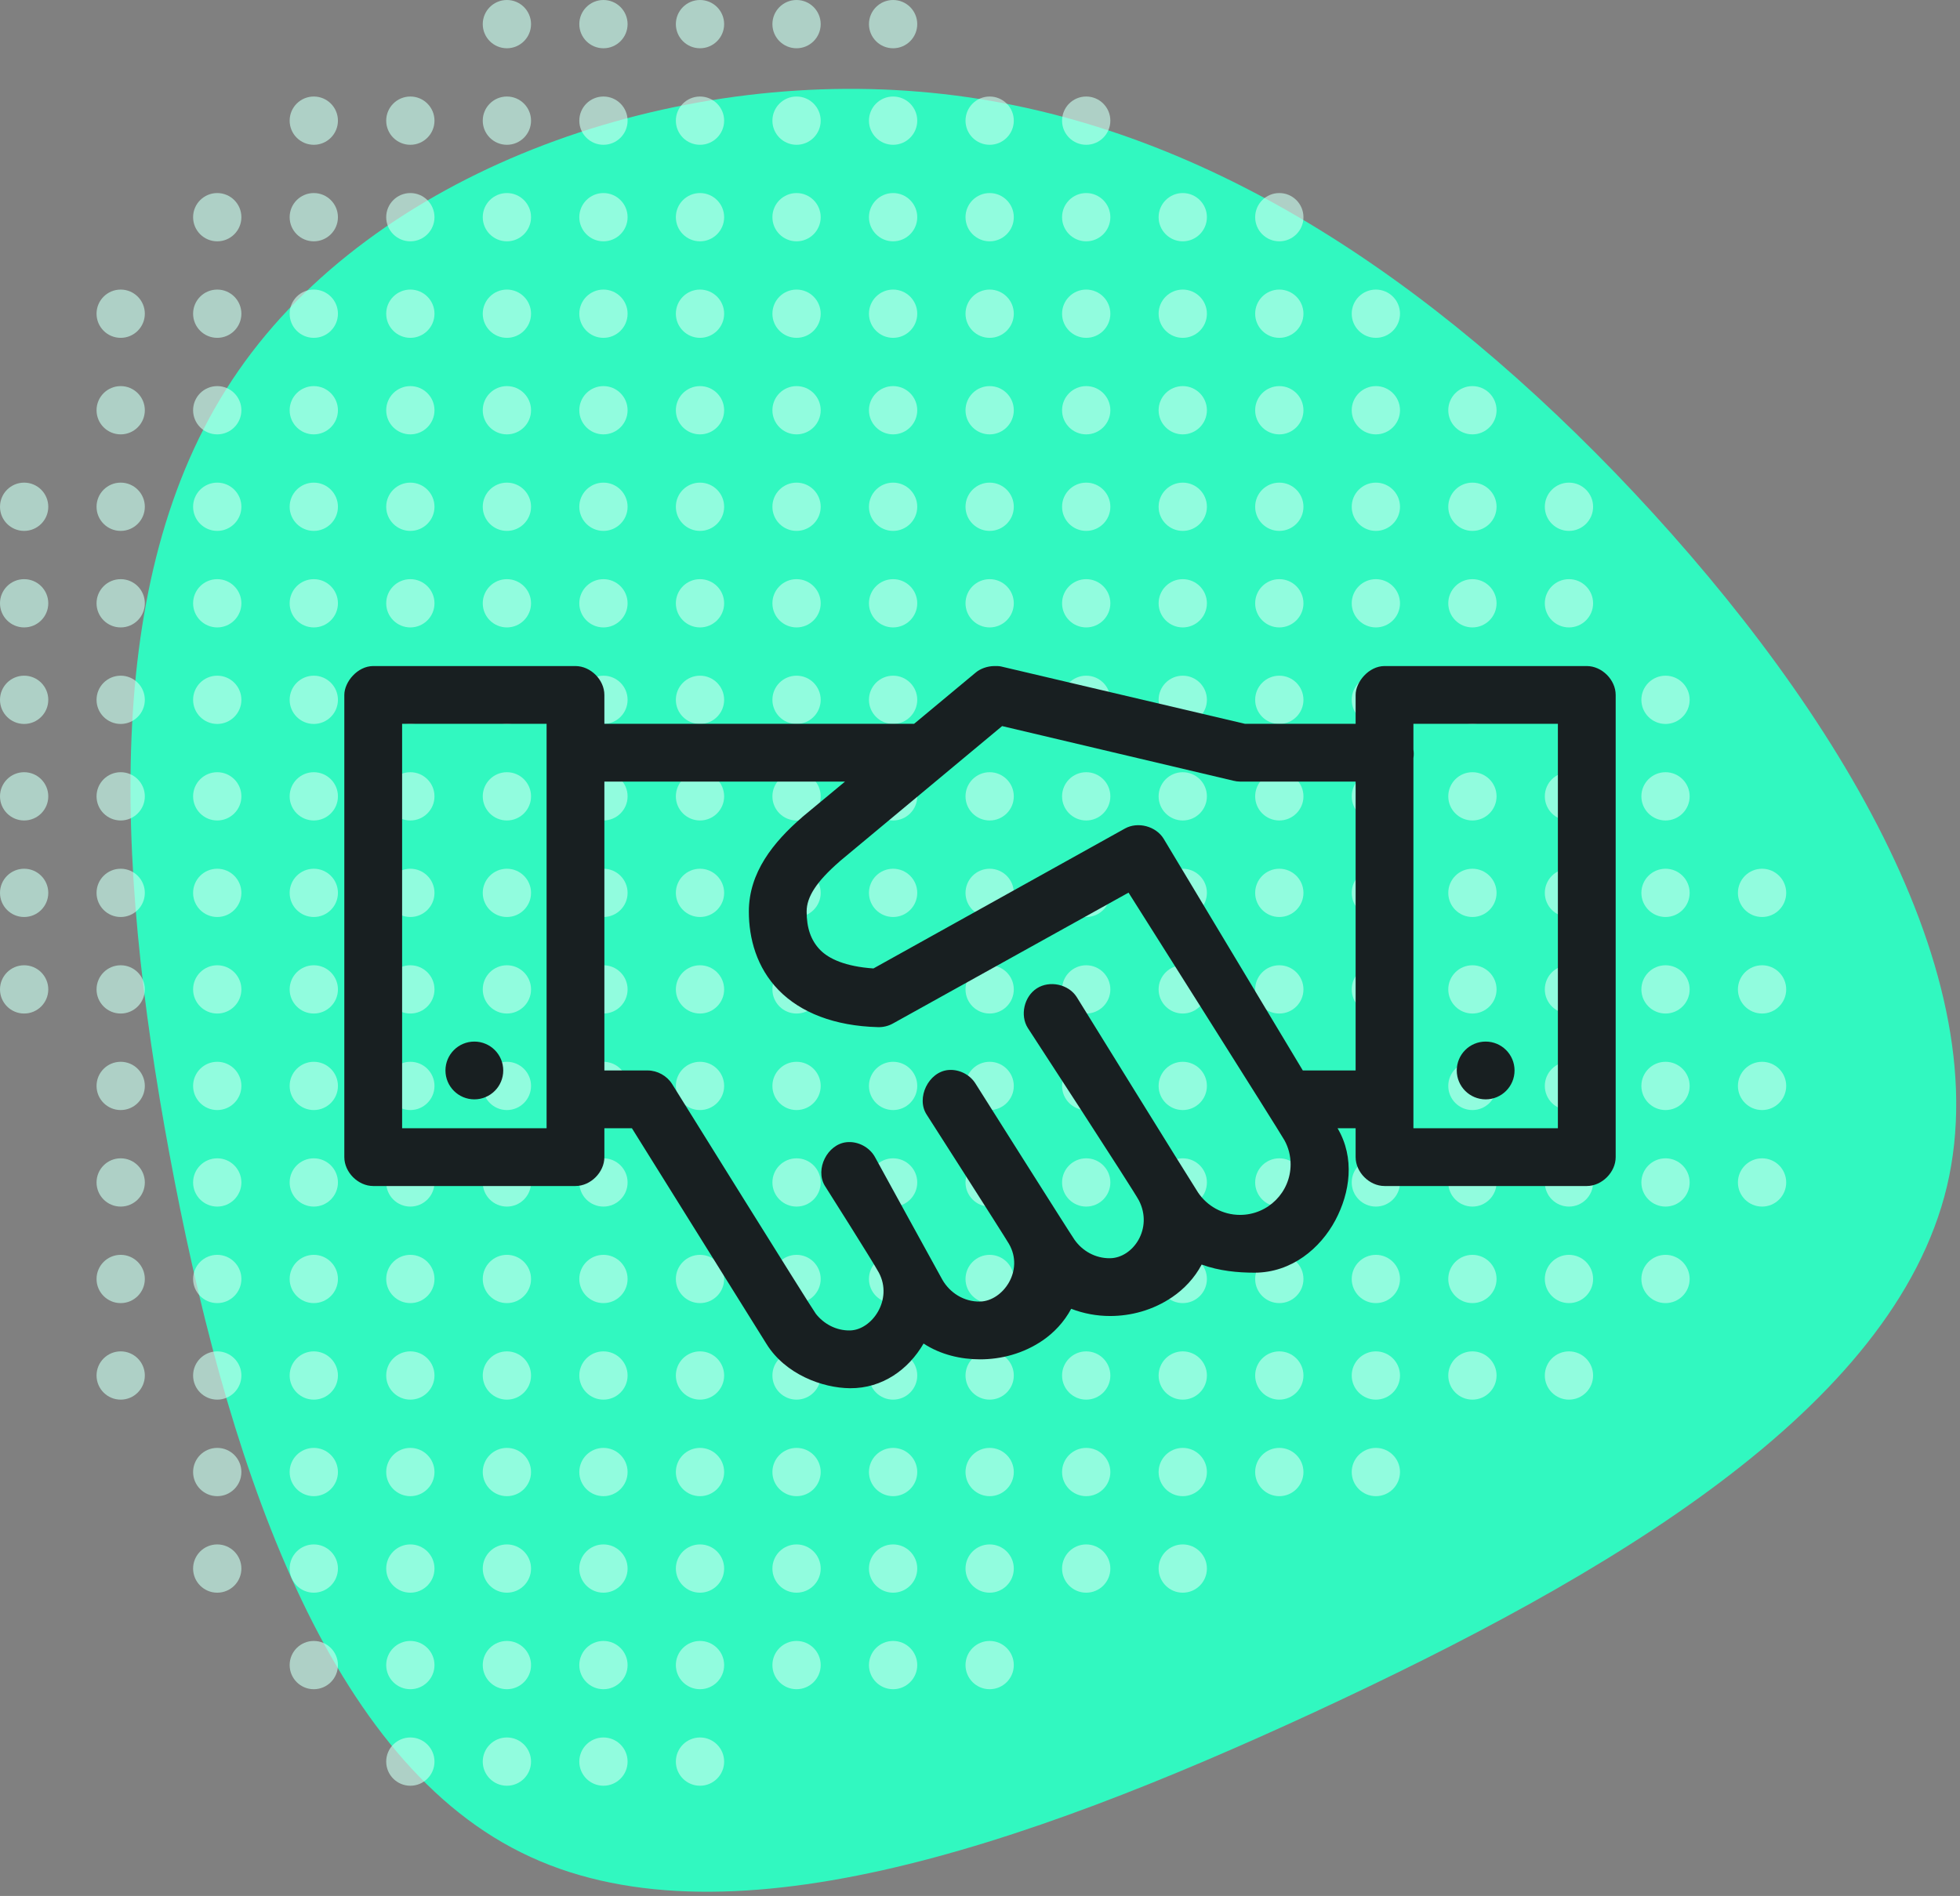 <?xml version="1.0" encoding="UTF-8"?>
<svg width="370px" height="358px" viewBox="0 0 370 358" version="1.1" xmlns="http://www.w3.org/2000/svg" xmlns:xlink="http://www.w3.org/1999/xlink">
    <rect x="0" y="0" width="370" height="358" fill="#808080" stroke="none"/>
    <!-- Generator: Sketch 51.2 (57519) - http://www.bohemiancoding.com/sketch -->
    <title>Group 48</title>
    <desc>Created with Sketch.</desc>
    <defs></defs>
    <g id="Page-1" stroke="none" stroke-width="1" fill="none" fill-rule="evenodd">
        <g id="Desktop-HD" transform="translate(-210, -2495)">
            <g id="Group-48" transform="translate(210, 2495)">
                <g id="Group-15">
                    <g id="blob-shape-(1)" transform="translate(24.606, 16.404)" fill="#31F8C0" fill-rule="nonzero">
                        <path d="M280.234,72.815 C318.966,113.005 352.867,165.498 342.933,207.601 C332.909,249.613 279.049,281.145 223.64,306.845 C168.232,332.453 111.273,352.138 73.727,333.365 C36.089,314.682 17.771,257.451 7.382,201.495 C-3.007,145.448 -5.377,90.768 20.414,53.586 C46.204,16.404 100.064,-3.19 148.911,0.911 C197.759,4.921 241.411,32.717 280.234,72.815 Z" id="Shape"></path>
                    </g>
                    <g id="Blob-Dots" opacity="0.7" fill="#C9FFEF">
                        <circle id="Oval-3-Copy-7" opacity="0.9" cx="277.956" cy="77.463" r="4.557"></circle>
                        <circle id="Oval-3-Copy-8" opacity="0.9" cx="277.956" cy="95.69" r="4.557"></circle>
                        <circle id="Oval-3-Copy" opacity="0.9" cx="277.956" cy="113.916" r="4.557"></circle>
                        <circle id="Oval-3-Copy-2" opacity="0.9" cx="277.956" cy="132.143" r="4.557"></circle>
                        <circle id="Oval-3-Copy-3" opacity="0.9" cx="277.956" cy="150.369" r="4.557"></circle>
                        <circle id="Oval-3-Copy-4" opacity="0.9" cx="277.956" cy="168.596" r="4.557"></circle>
                        <circle id="Oval-3-Copy-5" opacity="0.9" cx="277.956" cy="186.823" r="4.557"></circle>
                        <circle id="Oval-3-Copy-6" opacity="0.9" cx="277.956" cy="205.049" r="4.557"></circle>
                        <circle id="Oval-3-Copy-7" opacity="0.9" cx="277.956" cy="223.276" r="4.557"></circle>
                        <circle id="Oval-3-Copy-8" opacity="0.9" cx="277.956" cy="241.502" r="4.557"></circle>
                        <circle id="Oval-3-Copy-8" opacity="0.9" cx="296.182" cy="95.69" r="4.557"></circle>
                        <circle id="Oval-3-Copy" opacity="0.9" cx="296.182" cy="113.916" r="4.557"></circle>
                        <circle id="Oval-3-Copy-2" opacity="0.9" cx="296.182" cy="132.143" r="4.557"></circle>
                        <circle id="Oval-3-Copy-3" opacity="0.9" cx="296.182" cy="150.369" r="4.557"></circle>
                        <circle id="Oval-3-Copy-4" opacity="0.9" cx="296.182" cy="168.596" r="4.557"></circle>
                        <circle id="Oval-3-Copy-5" opacity="0.9" cx="296.182" cy="186.823" r="4.557"></circle>
                        <circle id="Oval-3-Copy-6" opacity="0.9" cx="296.182" cy="205.049" r="4.557"></circle>
                        <circle id="Oval-3-Copy-7" opacity="0.9" cx="296.182" cy="223.276" r="4.557"></circle>
                        <circle id="Oval-3-Copy-8" opacity="0.9" cx="296.182" cy="241.502" r="4.557"></circle>
                        <circle id="Oval-3-Copy-2" opacity="0.9" cx="314.409" cy="132.143" r="4.557"></circle>
                        <circle id="Oval-3-Copy-3" opacity="0.9" cx="314.409" cy="150.369" r="4.557"></circle>
                        <circle id="Oval-3-Copy-4" opacity="0.9" cx="314.409" cy="168.596" r="4.557"></circle>
                        <circle id="Oval-3-Copy-5" opacity="0.9" cx="314.409" cy="186.823" r="4.557"></circle>
                        <circle id="Oval-3-Copy-6" opacity="0.9" cx="314.409" cy="205.049" r="4.557"></circle>
                        <circle id="Oval-3-Copy-7" opacity="0.9" cx="314.409" cy="223.276" r="4.557"></circle>
                        <circle id="Oval-3-Copy-8" opacity="0.9" cx="314.409" cy="241.502" r="4.557"></circle>
                        <circle id="Oval-3-Copy-4" opacity="0.9" cx="332.635" cy="168.596" r="4.557"></circle>
                        <circle id="Oval-3-Copy-5" opacity="0.9" cx="332.635" cy="186.823" r="4.557"></circle>
                        <circle id="Oval-3-Copy-6" opacity="0.9" cx="332.635" cy="205.049" r="4.557"></circle>
                        <circle id="Oval-3-Copy-7" opacity="0.9" cx="332.635" cy="223.276" r="4.557"></circle>
                        <circle id="Oval-3-Copy-4" opacity="0.9" cx="186.823" cy="22.783" r="4.557"></circle>
                        <circle id="Oval-3-Copy-5" opacity="0.9" cx="186.823" cy="41.01" r="4.557"></circle>
                        <circle id="Oval-3-Copy-6" opacity="0.9" cx="186.823" cy="59.236" r="4.557"></circle>
                        <circle id="Oval-3-Copy-7" opacity="0.9" cx="186.823" cy="77.463" r="4.557"></circle>
                        <circle id="Oval-3-Copy-8" opacity="0.9" cx="186.823" cy="95.69" r="4.557"></circle>
                        <circle id="Oval-3-Copy" opacity="0.9" cx="186.823" cy="113.916" r="4.557"></circle>
                        <circle id="Oval-3-Copy-2" opacity="0.9" cx="186.823" cy="132.143" r="4.557"></circle>
                        <circle id="Oval-3-Copy-3" opacity="0.9" cx="186.823" cy="150.369" r="4.557"></circle>
                        <circle id="Oval-3-Copy-4" opacity="0.9" cx="186.823" cy="168.596" r="4.557"></circle>
                        <circle id="Oval-3-Copy-5" opacity="0.9" cx="186.823" cy="186.823" r="4.557"></circle>
                        <circle id="Oval-3-Copy-6" opacity="0.9" cx="186.823" cy="205.049" r="4.557"></circle>
                        <circle id="Oval-3-Copy-7" opacity="0.9" cx="186.823" cy="223.276" r="4.557"></circle>
                        <circle id="Oval-3-Copy-8" opacity="0.9" cx="186.823" cy="241.502" r="4.557"></circle>
                        <circle id="Oval-3-Copy-4" opacity="0.9" cx="205.049" cy="22.783" r="4.557"></circle>
                        <circle id="Oval-3-Copy-5" opacity="0.9" cx="205.049" cy="41.01" r="4.557"></circle>
                        <circle id="Oval-3-Copy-6" opacity="0.9" cx="205.049" cy="59.236" r="4.557"></circle>
                        <circle id="Oval-3-Copy-7" opacity="0.9" cx="205.049" cy="77.463" r="4.557"></circle>
                        <circle id="Oval-3-Copy-8" opacity="0.9" cx="205.049" cy="95.69" r="4.557"></circle>
                        <circle id="Oval-3-Copy" opacity="0.9" cx="205.049" cy="113.916" r="4.557"></circle>
                        <circle id="Oval-3-Copy-2" opacity="0.9" cx="205.049" cy="132.143" r="4.557"></circle>
                        <circle id="Oval-3-Copy-3" opacity="0.9" cx="205.049" cy="150.369" r="4.557"></circle>
                        <circle id="Oval-3-Copy-4" opacity="0.9" cx="205.049" cy="168.596" r="4.557"></circle>
                        <circle id="Oval-3-Copy-5" opacity="0.9" cx="205.049" cy="186.823" r="4.557"></circle>
                        <circle id="Oval-3-Copy-6" opacity="0.9" cx="205.049" cy="205.049" r="4.557"></circle>
                        <circle id="Oval-3-Copy-7" opacity="0.9" cx="205.049" cy="223.276" r="4.557"></circle>
                        <circle id="Oval-3-Copy-8" opacity="0.9" cx="205.049" cy="241.502" r="4.557"></circle>
                        <circle id="Oval-3-Copy-5" opacity="0.9" cx="223.276" cy="41.01" r="4.557"></circle>
                        <circle id="Oval-3-Copy-6" opacity="0.9" cx="223.276" cy="59.236" r="4.557"></circle>
                        <circle id="Oval-3-Copy-7" opacity="0.9" cx="223.276" cy="77.463" r="4.557"></circle>
                        <circle id="Oval-3-Copy-8" opacity="0.9" cx="223.276" cy="95.69" r="4.557"></circle>
                        <circle id="Oval-3-Copy" opacity="0.9" cx="223.276" cy="113.916" r="4.557"></circle>
                        <circle id="Oval-3-Copy-2" opacity="0.9" cx="223.276" cy="132.143" r="4.557"></circle>
                        <circle id="Oval-3-Copy-3" opacity="0.9" cx="223.276" cy="150.369" r="4.557"></circle>
                        <circle id="Oval-3-Copy-4" opacity="0.9" cx="223.276" cy="168.596" r="4.557"></circle>
                        <circle id="Oval-3-Copy-5" opacity="0.9" cx="223.276" cy="186.823" r="4.557"></circle>
                        <circle id="Oval-3-Copy-6" opacity="0.9" cx="223.276" cy="205.049" r="4.557"></circle>
                        <circle id="Oval-3-Copy-7" opacity="0.9" cx="223.276" cy="223.276" r="4.557"></circle>
                        <circle id="Oval-3-Copy-8" opacity="0.9" cx="223.276" cy="241.502" r="4.557"></circle>
                        <circle id="Oval-3-Copy-5" opacity="0.9" cx="241.502" cy="41.01" r="4.557"></circle>
                        <circle id="Oval-3-Copy-6" opacity="0.9" cx="241.502" cy="59.236" r="4.557"></circle>
                        <circle id="Oval-3-Copy-7" opacity="0.9" cx="241.502" cy="77.463" r="4.557"></circle>
                        <circle id="Oval-3-Copy-8" opacity="0.9" cx="241.502" cy="95.69" r="4.557"></circle>
                        <circle id="Oval-3-Copy" opacity="0.9" cx="241.502" cy="113.916" r="4.557"></circle>
                        <circle id="Oval-3-Copy-2" opacity="0.9" cx="241.502" cy="132.143" r="4.557"></circle>
                        <circle id="Oval-3-Copy-3" opacity="0.9" cx="241.502" cy="150.369" r="4.557"></circle>
                        <circle id="Oval-3-Copy-4" opacity="0.9" cx="241.502" cy="168.596" r="4.557"></circle>
                        <circle id="Oval-3-Copy-5" opacity="0.9" cx="241.502" cy="186.823" r="4.557"></circle>
                        <circle id="Oval-3-Copy-6" opacity="0.9" cx="241.502" cy="205.049" r="4.557"></circle>
                        <circle id="Oval-3-Copy-7" opacity="0.9" cx="241.502" cy="223.276" r="4.557"></circle>
                        <circle id="Oval-3-Copy-8" opacity="0.9" cx="241.502" cy="241.502" r="4.557"></circle>
                        <circle id="Oval-3-Copy-6" opacity="0.9" cx="259.729" cy="59.236" r="4.557"></circle>
                        <circle id="Oval-3-Copy-7" opacity="0.9" cx="259.729" cy="77.463" r="4.557"></circle>
                        <circle id="Oval-3-Copy-8" opacity="0.9" cx="259.729" cy="95.69" r="4.557"></circle>
                        <circle id="Oval-3-Copy" opacity="0.9" cx="259.729" cy="113.916" r="4.557"></circle>
                        <circle id="Oval-3-Copy-2" opacity="0.9" cx="259.729" cy="132.143" r="4.557"></circle>
                        <circle id="Oval-3-Copy-3" opacity="0.9" cx="259.729" cy="150.369" r="4.557"></circle>
                        <circle id="Oval-3-Copy-4" opacity="0.9" cx="259.729" cy="168.596" r="4.557"></circle>
                        <circle id="Oval-3-Copy-5" opacity="0.9" cx="259.729" cy="186.823" r="4.557"></circle>
                        <circle id="Oval-3-Copy-6" opacity="0.9" cx="259.729" cy="205.049" r="4.557"></circle>
                        <circle id="Oval-3-Copy-7" opacity="0.9" cx="259.729" cy="223.276" r="4.557"></circle>
                        <circle id="Oval-3-Copy-8" opacity="0.9" cx="259.729" cy="241.502" r="4.557"></circle>
                        <circle id="Oval-3-Copy-3" opacity="0.9" cx="95.69" cy="4.557" r="4.557"></circle>
                        <circle id="Oval-3-Copy-4" opacity="0.9" cx="95.69" cy="22.783" r="4.557"></circle>
                        <circle id="Oval-3-Copy-5" opacity="0.9" cx="95.69" cy="41.01" r="4.557"></circle>
                        <circle id="Oval-3-Copy-6" opacity="0.9" cx="95.69" cy="59.236" r="4.557"></circle>
                        <circle id="Oval-3-Copy-7" opacity="0.9" cx="95.69" cy="77.463" r="4.557"></circle>
                        <circle id="Oval-3-Copy-8" opacity="0.9" cx="95.69" cy="95.69" r="4.557"></circle>
                        <circle id="Oval-3-Copy" opacity="0.9" cx="95.69" cy="113.916" r="4.557"></circle>
                        <circle id="Oval-3-Copy-2" opacity="0.9" cx="95.69" cy="132.143" r="4.557"></circle>
                        <circle id="Oval-3-Copy-3" opacity="0.9" cx="95.69" cy="150.369" r="4.557"></circle>
                        <circle id="Oval-3-Copy-4" opacity="0.9" cx="95.69" cy="168.596" r="4.557"></circle>
                        <circle id="Oval-3-Copy-5" opacity="0.9" cx="95.69" cy="186.823" r="4.557"></circle>
                        <circle id="Oval-3-Copy-6" opacity="0.9" cx="95.69" cy="205.049" r="4.557"></circle>
                        <circle id="Oval-3-Copy-7" opacity="0.9" cx="95.69" cy="223.276" r="4.557"></circle>
                        <circle id="Oval-3-Copy-8" opacity="0.9" cx="95.69" cy="241.502" r="4.557"></circle>
                        <circle id="Oval-3-Copy-3" opacity="0.9" cx="113.916" cy="4.557" r="4.557"></circle>
                        <circle id="Oval-3-Copy-4" opacity="0.9" cx="113.916" cy="22.783" r="4.557"></circle>
                        <circle id="Oval-3-Copy-5" opacity="0.9" cx="113.916" cy="41.01" r="4.557"></circle>
                        <circle id="Oval-3-Copy-6" opacity="0.9" cx="113.916" cy="59.236" r="4.557"></circle>
                        <circle id="Oval-3-Copy-7" opacity="0.9" cx="113.916" cy="77.463" r="4.557"></circle>
                        <circle id="Oval-3-Copy-8" opacity="0.9" cx="113.916" cy="95.69" r="4.557"></circle>
                        <circle id="Oval-3-Copy" opacity="0.9" cx="113.916" cy="113.916" r="4.557"></circle>
                        <circle id="Oval-3-Copy-2" opacity="0.9" cx="113.916" cy="132.143" r="4.557"></circle>
                        <circle id="Oval-3-Copy-3" opacity="0.9" cx="113.916" cy="150.369" r="4.557"></circle>
                        <circle id="Oval-3-Copy-4" opacity="0.9" cx="113.916" cy="168.596" r="4.557"></circle>
                        <circle id="Oval-3-Copy-5" opacity="0.9" cx="113.916" cy="186.823" r="4.557"></circle>
                        <circle id="Oval-3-Copy-6" opacity="0.9" cx="113.916" cy="205.049" r="4.557"></circle>
                        <circle id="Oval-3-Copy-7" opacity="0.9" cx="113.916" cy="223.276" r="4.557"></circle>
                        <circle id="Oval-3-Copy-8" opacity="0.9" cx="113.916" cy="241.502" r="4.557"></circle>
                        <circle id="Oval-3-Copy-3" opacity="0.9" cx="132.143" cy="4.557" r="4.557"></circle>
                        <circle id="Oval-3-Copy-4" opacity="0.9" cx="132.143" cy="22.783" r="4.557"></circle>
                        <circle id="Oval-3-Copy-5" opacity="0.9" cx="132.143" cy="41.01" r="4.557"></circle>
                        <circle id="Oval-3-Copy-6" opacity="0.9" cx="132.143" cy="59.236" r="4.557"></circle>
                        <circle id="Oval-3-Copy-7" opacity="0.9" cx="132.143" cy="77.463" r="4.557"></circle>
                        <circle id="Oval-3-Copy-8" opacity="0.9" cx="132.143" cy="95.69" r="4.557"></circle>
                        <circle id="Oval-3-Copy" opacity="0.9" cx="132.143" cy="113.916" r="4.557"></circle>
                        <circle id="Oval-3-Copy-2" opacity="0.9" cx="132.143" cy="132.143" r="4.557"></circle>
                        <circle id="Oval-3-Copy-3" opacity="0.9" cx="132.143" cy="150.369" r="4.557"></circle>
                        <circle id="Oval-3-Copy-4" opacity="0.9" cx="132.143" cy="168.596" r="4.557"></circle>
                        <circle id="Oval-3-Copy-5" opacity="0.9" cx="132.143" cy="186.823" r="4.557"></circle>
                        <circle id="Oval-3-Copy-6" opacity="0.9" cx="132.143" cy="205.049" r="4.557"></circle>
                        <circle id="Oval-3-Copy-7" opacity="0.9" cx="132.143" cy="223.276" r="4.557"></circle>
                        <circle id="Oval-3-Copy-8" opacity="0.9" cx="132.143" cy="241.502" r="4.557"></circle>
                        <circle id="Oval-3-Copy-3" opacity="0.9" cx="150.369" cy="4.557" r="4.557"></circle>
                        <circle id="Oval-3-Copy-4" opacity="0.9" cx="150.369" cy="22.783" r="4.557"></circle>
                        <circle id="Oval-3-Copy-5" opacity="0.9" cx="150.369" cy="41.01" r="4.557"></circle>
                        <circle id="Oval-3-Copy-6" opacity="0.9" cx="150.369" cy="59.236" r="4.557"></circle>
                        <circle id="Oval-3-Copy-7" opacity="0.9" cx="150.369" cy="77.463" r="4.557"></circle>
                        <circle id="Oval-3-Copy-8" opacity="0.9" cx="150.369" cy="95.69" r="4.557"></circle>
                        <circle id="Oval-3-Copy" opacity="0.9" cx="150.369" cy="113.916" r="4.557"></circle>
                        <circle id="Oval-3-Copy-2" opacity="0.9" cx="150.369" cy="132.143" r="4.557"></circle>
                        <circle id="Oval-3-Copy-3" opacity="0.9" cx="150.369" cy="150.369" r="4.557"></circle>
                        <circle id="Oval-3-Copy-4" opacity="0.9" cx="150.369" cy="168.596" r="4.557"></circle>
                        <circle id="Oval-3-Copy-5" opacity="0.9" cx="150.369" cy="186.823" r="4.557"></circle>
                        <circle id="Oval-3-Copy-6" opacity="0.9" cx="150.369" cy="205.049" r="4.557"></circle>
                        <circle id="Oval-3-Copy-7" opacity="0.9" cx="150.369" cy="223.276" r="4.557"></circle>
                        <circle id="Oval-3-Copy-8" opacity="0.9" cx="150.369" cy="241.502" r="4.557"></circle>
                        <circle id="Oval-3-Copy-3" opacity="0.9" cx="168.596" cy="4.557" r="4.557"></circle>
                        <circle id="Oval-3-Copy-4" opacity="0.9" cx="168.596" cy="22.783" r="4.557"></circle>
                        <circle id="Oval-3-Copy-5" opacity="0.9" cx="168.596" cy="41.01" r="4.557"></circle>
                        <circle id="Oval-3-Copy-6" opacity="0.9" cx="168.596" cy="59.236" r="4.557"></circle>
                        <circle id="Oval-3-Copy-7" opacity="0.9" cx="168.596" cy="77.463" r="4.557"></circle>
                        <circle id="Oval-3-Copy-8" opacity="0.9" cx="168.596" cy="95.69" r="4.557"></circle>
                        <circle id="Oval-3-Copy" opacity="0.9" cx="168.596" cy="113.916" r="4.557"></circle>
                        <circle id="Oval-3-Copy-2" opacity="0.9" cx="168.596" cy="132.143" r="4.557"></circle>
                        <circle id="Oval-3-Copy-3" opacity="0.9" cx="168.596" cy="150.369" r="4.557"></circle>
                        <circle id="Oval-3-Copy-4" opacity="0.9" cx="168.596" cy="168.596" r="4.557"></circle>
                        <circle id="Oval-3-Copy-5" opacity="0.9" cx="168.596" cy="186.823" r="4.557"></circle>
                        <circle id="Oval-3-Copy-6" opacity="0.9" cx="168.596" cy="205.049" r="4.557"></circle>
                        <circle id="Oval-3-Copy-7" opacity="0.9" cx="168.596" cy="223.276" r="4.557"></circle>
                        <circle id="Oval-3-Copy-8" opacity="0.9" cx="168.596" cy="241.502" r="4.557"></circle>
                        <circle id="Oval-3-Copy-8" opacity="0.9" cx="4.557" cy="95.69" r="4.557"></circle>
                        <circle id="Oval-3-Copy" opacity="0.9" cx="4.557" cy="113.916" r="4.557"></circle>
                        <circle id="Oval-3-Copy-2" opacity="0.9" cx="4.557" cy="132.143" r="4.557"></circle>
                        <circle id="Oval-3-Copy-3" opacity="0.9" cx="4.557" cy="150.369" r="4.557"></circle>
                        <circle id="Oval-3-Copy-4" opacity="0.9" cx="4.557" cy="168.596" r="4.557"></circle>
                        <circle id="Oval-3-Copy-5" opacity="0.9" cx="4.557" cy="186.823" r="4.557"></circle>
                        <circle id="Oval-3-Copy-6" opacity="0.9" cx="22.783" cy="59.236" r="4.557"></circle>
                        <circle id="Oval-3-Copy-7" opacity="0.9" cx="22.783" cy="77.463" r="4.557"></circle>
                        <circle id="Oval-3-Copy-8" opacity="0.9" cx="22.783" cy="95.69" r="4.557"></circle>
                        <circle id="Oval-3-Copy" opacity="0.9" cx="22.783" cy="113.916" r="4.557"></circle>
                        <circle id="Oval-3-Copy-2" opacity="0.9" cx="22.783" cy="132.143" r="4.557"></circle>
                        <circle id="Oval-3-Copy-3" opacity="0.9" cx="22.783" cy="150.369" r="4.557"></circle>
                        <circle id="Oval-3-Copy-4" opacity="0.9" cx="22.783" cy="168.596" r="4.557"></circle>
                        <circle id="Oval-3-Copy-5" opacity="0.9" cx="22.783" cy="186.823" r="4.557"></circle>
                        <circle id="Oval-3-Copy-6" opacity="0.9" cx="22.783" cy="205.049" r="4.557"></circle>
                        <circle id="Oval-3-Copy-7" opacity="0.9" cx="22.783" cy="223.276" r="4.557"></circle>
                        <circle id="Oval-3-Copy-8" opacity="0.9" cx="22.783" cy="241.502" r="4.557"></circle>
                        <circle id="Oval-3-Copy-5" opacity="0.9" cx="41.01" cy="41.01" r="4.557"></circle>
                        <circle id="Oval-3-Copy-6" opacity="0.9" cx="41.01" cy="59.236" r="4.557"></circle>
                        <circle id="Oval-3-Copy-7" opacity="0.9" cx="41.01" cy="77.463" r="4.557"></circle>
                        <circle id="Oval-3-Copy-8" opacity="0.9" cx="41.01" cy="95.69" r="4.557"></circle>
                        <circle id="Oval-3-Copy" opacity="0.9" cx="41.01" cy="113.916" r="4.557"></circle>
                        <circle id="Oval-3-Copy-2" opacity="0.9" cx="41.01" cy="132.143" r="4.557"></circle>
                        <circle id="Oval-3-Copy-3" opacity="0.9" cx="41.01" cy="150.369" r="4.557"></circle>
                        <circle id="Oval-3-Copy-4" opacity="0.9" cx="41.01" cy="168.596" r="4.557"></circle>
                        <circle id="Oval-3-Copy-5" opacity="0.9" cx="41.01" cy="186.823" r="4.557"></circle>
                        <circle id="Oval-3-Copy-6" opacity="0.9" cx="41.01" cy="205.049" r="4.557"></circle>
                        <circle id="Oval-3-Copy-7" opacity="0.9" cx="41.01" cy="223.276" r="4.557"></circle>
                        <circle id="Oval-3-Copy-8" opacity="0.9" cx="41.01" cy="241.502" r="4.557"></circle>
                        <circle id="Oval-3-Copy-4" opacity="0.9" cx="59.236" cy="22.783" r="4.557"></circle>
                        <circle id="Oval-3-Copy-5" opacity="0.9" cx="59.236" cy="41.01" r="4.557"></circle>
                        <circle id="Oval-3-Copy-6" opacity="0.9" cx="59.236" cy="59.236" r="4.557"></circle>
                        <circle id="Oval-3-Copy-7" opacity="0.9" cx="59.236" cy="77.463" r="4.557"></circle>
                        <circle id="Oval-3-Copy-8" opacity="0.9" cx="59.236" cy="95.69" r="4.557"></circle>
                        <circle id="Oval-3-Copy" opacity="0.9" cx="59.236" cy="113.916" r="4.557"></circle>
                        <circle id="Oval-3-Copy-2" opacity="0.9" cx="59.236" cy="132.143" r="4.557"></circle>
                        <circle id="Oval-3-Copy-3" opacity="0.9" cx="59.236" cy="150.369" r="4.557"></circle>
                        <circle id="Oval-3-Copy-4" opacity="0.9" cx="59.236" cy="168.596" r="4.557"></circle>
                        <circle id="Oval-3-Copy-5" opacity="0.9" cx="59.236" cy="186.823" r="4.557"></circle>
                        <circle id="Oval-3-Copy-6" opacity="0.9" cx="59.236" cy="205.049" r="4.557"></circle>
                        <circle id="Oval-3-Copy-7" opacity="0.9" cx="59.236" cy="223.276" r="4.557"></circle>
                        <circle id="Oval-3-Copy-8" opacity="0.9" cx="59.236" cy="241.502" r="4.557"></circle>
                        <circle id="Oval-3-Copy-4" opacity="0.9" cx="77.463" cy="22.783" r="4.557"></circle>
                        <circle id="Oval-3-Copy-5" opacity="0.9" cx="77.463" cy="41.01" r="4.557"></circle>
                        <circle id="Oval-3-Copy-6" opacity="0.9" cx="77.463" cy="59.236" r="4.557"></circle>
                        <circle id="Oval-3-Copy-7" opacity="0.9" cx="77.463" cy="77.463" r="4.557"></circle>
                        <circle id="Oval-3-Copy-8" opacity="0.9" cx="77.463" cy="95.69" r="4.557"></circle>
                        <circle id="Oval-3-Copy" opacity="0.9" cx="77.463" cy="113.916" r="4.557"></circle>
                        <circle id="Oval-3-Copy-2" opacity="0.9" cx="77.463" cy="132.143" r="4.557"></circle>
                        <circle id="Oval-3-Copy-3" opacity="0.9" cx="77.463" cy="150.369" r="4.557"></circle>
                        <circle id="Oval-3-Copy-4" opacity="0.9" cx="77.463" cy="168.596" r="4.557"></circle>
                        <circle id="Oval-3-Copy-5" opacity="0.9" cx="77.463" cy="186.823" r="4.557"></circle>
                        <circle id="Oval-3-Copy-6" opacity="0.9" cx="77.463" cy="205.049" r="4.557"></circle>
                        <circle id="Oval-3-Copy-7" opacity="0.9" cx="77.463" cy="223.276" r="4.557"></circle>
                        <circle id="Oval-3-Copy-8" opacity="0.9" cx="77.463" cy="241.502" r="4.557"></circle>
                        <circle id="Oval-3" opacity="0.9" cx="277.956" cy="259.729" r="4.557"></circle>
                        <circle id="Oval-3" opacity="0.9" cx="296.182" cy="259.729" r="4.557"></circle>
                        <circle id="Oval-3" opacity="0.9" cx="186.823" cy="259.729" r="4.557"></circle>
                        <circle id="Oval-3-Copy" opacity="0.9" cx="186.823" cy="277.956" r="4.557"></circle>
                        <circle id="Oval-3-Copy-2" opacity="0.9" cx="186.823" cy="296.182" r="4.557"></circle>
                        <circle id="Oval-3-Copy-3" opacity="0.9" cx="186.823" cy="314.409" r="4.557"></circle>
                        <circle id="Oval-3" opacity="0.9" cx="205.049" cy="259.729" r="4.557"></circle>
                        <circle id="Oval-3-Copy" opacity="0.9" cx="205.049" cy="277.956" r="4.557"></circle>
                        <circle id="Oval-3-Copy-2" opacity="0.9" cx="205.049" cy="296.182" r="4.557"></circle>
                        <circle id="Oval-3" opacity="0.9" cx="223.276" cy="259.729" r="4.557"></circle>
                        <circle id="Oval-3-Copy" opacity="0.9" cx="223.276" cy="277.956" r="4.557"></circle>
                        <circle id="Oval-3-Copy-2" opacity="0.9" cx="223.276" cy="296.182" r="4.557"></circle>
                        <circle id="Oval-3" opacity="0.9" cx="241.502" cy="259.729" r="4.557"></circle>
                        <circle id="Oval-3-Copy" opacity="0.9" cx="241.502" cy="277.956" r="4.557"></circle>
                        <circle id="Oval-3" opacity="0.9" cx="259.729" cy="259.729" r="4.557"></circle>
                        <circle id="Oval-3-Copy" opacity="0.9" cx="259.729" cy="277.956" r="4.557"></circle>
                        <circle id="Oval-3" opacity="0.9" cx="95.69" cy="259.729" r="4.557"></circle>
                        <circle id="Oval-3-Copy" opacity="0.9" cx="95.69" cy="277.956" r="4.557"></circle>
                        <circle id="Oval-3-Copy-2" opacity="0.9" cx="95.69" cy="296.182" r="4.557"></circle>
                        <circle id="Oval-3-Copy-3" opacity="0.9" cx="95.69" cy="314.409" r="4.557"></circle>
                        <circle id="Oval-3-Copy-4" opacity="0.9" cx="95.69" cy="332.635" r="4.557"></circle>
                        <circle id="Oval-3" opacity="0.9" cx="113.916" cy="259.729" r="4.557"></circle>
                        <circle id="Oval-3-Copy" opacity="0.9" cx="113.916" cy="277.956" r="4.557"></circle>
                        <circle id="Oval-3-Copy-2" opacity="0.9" cx="113.916" cy="296.182" r="4.557"></circle>
                        <circle id="Oval-3-Copy-3" opacity="0.9" cx="113.916" cy="314.409" r="4.557"></circle>
                        <circle id="Oval-3-Copy-4" opacity="0.9" cx="113.916" cy="332.635" r="4.557"></circle>
                        <circle id="Oval-3" opacity="0.9" cx="132.143" cy="259.729" r="4.557"></circle>
                        <circle id="Oval-3-Copy" opacity="0.9" cx="132.143" cy="277.956" r="4.557"></circle>
                        <circle id="Oval-3-Copy-2" opacity="0.9" cx="132.143" cy="296.182" r="4.557"></circle>
                        <circle id="Oval-3-Copy-3" opacity="0.9" cx="132.143" cy="314.409" r="4.557"></circle>
                        <circle id="Oval-3-Copy-4" opacity="0.9" cx="132.143" cy="332.635" r="4.557"></circle>
                        <circle id="Oval-3" opacity="0.9" cx="150.369" cy="259.729" r="4.557"></circle>
                        <circle id="Oval-3-Copy" opacity="0.9" cx="150.369" cy="277.956" r="4.557"></circle>
                        <circle id="Oval-3-Copy-2" opacity="0.9" cx="150.369" cy="296.182" r="4.557"></circle>
                        <circle id="Oval-3-Copy-3" opacity="0.9" cx="150.369" cy="314.409" r="4.557"></circle>
                        <circle id="Oval-3" opacity="0.9" cx="168.596" cy="259.729" r="4.557"></circle>
                        <circle id="Oval-3-Copy" opacity="0.9" cx="168.596" cy="277.956" r="4.557"></circle>
                        <circle id="Oval-3-Copy-2" opacity="0.9" cx="168.596" cy="296.182" r="4.557"></circle>
                        <circle id="Oval-3-Copy-3" opacity="0.9" cx="168.596" cy="314.409" r="4.557"></circle>
                        <circle id="Oval-3" opacity="0.9" cx="22.783" cy="259.729" r="4.557"></circle>
                        <circle id="Oval-3" opacity="0.9" cx="41.01" cy="259.729" r="4.557"></circle>
                        <circle id="Oval-3-Copy" opacity="0.9" cx="41.01" cy="277.956" r="4.557"></circle>
                        <circle id="Oval-3-Copy-2" opacity="0.9" cx="41.01" cy="296.182" r="4.557"></circle>
                        <circle id="Oval-3" opacity="0.9" cx="59.236" cy="259.729" r="4.557"></circle>
                        <circle id="Oval-3-Copy" opacity="0.9" cx="59.236" cy="277.956" r="4.557"></circle>
                        <circle id="Oval-3-Copy-2" opacity="0.9" cx="59.236" cy="296.182" r="4.557"></circle>
                        <circle id="Oval-3-Copy-3" opacity="0.9" cx="59.236" cy="314.409" r="4.557"></circle>
                        <circle id="Oval-3" opacity="0.9" cx="77.463" cy="259.729" r="4.557"></circle>
                        <circle id="Oval-3-Copy" opacity="0.9" cx="77.463" cy="277.956" r="4.557"></circle>
                        <circle id="Oval-3-Copy-2" opacity="0.9" cx="77.463" cy="296.182" r="4.557"></circle>
                        <circle id="Oval-3-Copy-3" opacity="0.9" cx="77.463" cy="314.409" r="4.557"></circle>
                        <circle id="Oval-3-Copy-4" opacity="0.9" cx="77.463" cy="332.635" r="4.557"></circle>
                    </g>
                    <g id="noun_Handshake_285024" transform="translate(65, 124)" fill="#181F21" fill-rule="nonzero">
                        <g id="Group" transform="translate(0, 0.78)">
                            <path d="M5.455,0.987 C2.485,0.987 0,3.984 0,6.442 L0,93.715 C0,96.571 2.599,99.169 5.455,99.169 L43.636,99.169 C46.492,99.169 49.091,96.571 49.091,93.715 L49.091,88.26 L54.29,88.26 L79.716,129.026 C83.256,134.703 90.212,137.308 95.455,137.351 C101.549,137.4 106.503,133.827 109.347,128.914 C112.569,131.028 116.406,131.897 120,131.897 C123.96,131.897 128.148,130.847 131.847,128.317 C133.955,126.874 135.878,124.852 137.216,122.351 C139.587,123.269 142.087,123.715 144.545,123.715 C148.454,123.715 152.611,122.652 156.307,120.135 C158.476,118.658 160.485,116.579 161.847,113.999 C165.154,115.214 168.711,115.533 171.818,115.533 C178.841,115.533 184.264,110.916 187.074,105.646 C189.868,100.407 190.806,93.863 187.5,88.26 L190.909,88.26 L190.909,93.715 C190.909,96.571 193.508,99.169 196.364,99.169 L234.545,99.169 C237.401,99.169 240,96.571 240,93.715 L240,6.442 C240,3.586 237.401,0.988 234.545,0.987 L196.364,0.987 C193.394,0.987 190.909,3.984 190.909,6.442 L190.909,11.896 L170.028,11.896 L124.006,1.073 C123.592,0.975 123.153,0.988 122.727,0.988 C121.38,0.988 120.052,1.5 119.233,2.181 L107.557,11.897 L49.091,11.897 L49.091,6.443 C49.091,3.587 46.492,0.988 43.636,0.988 L5.455,0.987 Z M10.909,11.896 L38.182,11.896 L38.182,88.26 L10.909,88.26 L10.909,11.896 Z M201.818,11.896 L229.091,11.896 L229.091,88.26 L201.818,88.26 L201.818,18.374 C201.899,17.838 201.899,17.29 201.818,16.755 L201.818,11.896 Z M124.176,12.323 L167.812,22.635 C168.23,22.741 168.66,22.799 169.091,22.804 L190.909,22.804 L190.909,77.35 L180.938,77.35 L154.688,33.628 C153.249,31.23 149.802,30.308 147.358,31.668 L99.886,58.088 C94.557,57.722 91.456,56.259 89.83,54.594 C88.059,52.782 87.273,50.396 87.273,47.35 C87.273,44.605 89.075,41.735 93.494,37.89 C93.532,37.857 93.541,37.838 93.58,37.805 L124.176,12.323 Z M49.091,22.806 L94.517,22.806 L86.506,29.453 C86.477,29.481 86.449,29.511 86.42,29.538 C80.976,34.248 76.363,39.979 76.364,47.35 C76.364,52.438 77.845,57.939 81.989,62.18 C86.132,66.421 92.51,68.952 100.739,69.169 C101.715,69.199 102.697,68.961 103.551,68.487 L148.04,43.771 C148.04,43.771 176.633,88.99 177.489,90.557 C178.221,91.896 178.636,93.433 178.636,95.078 C178.636,100.349 174.363,104.623 169.091,104.623 C165.782,104.623 162.866,102.939 161.153,100.381 C160.138,98.864 138.239,63.458 138.239,63.458 C136.694,61.06 133.143,60.303 130.739,61.839 C128.334,63.375 127.507,66.929 129.034,69.339 C129.034,69.339 149.03,100.01 150,101.896 C152.716,107.179 148.908,112.751 144.545,112.805 C141.761,112.84 139.301,111.413 137.823,109.288 C136.903,107.965 119.148,79.822 119.148,79.822 C118.09,78.118 116.032,77.089 114.034,77.265 C110.287,77.585 107.873,82.562 109.943,85.703 C109.943,85.703 124.507,108.453 125.455,110.078 C128.41,115.147 124.296,120.908 120,120.987 C116.958,121.041 114.303,119.326 112.893,116.861 C112.209,115.666 100.227,93.799 100.227,93.799 C99.215,91.859 96.947,90.654 94.773,90.901 C91.179,91.308 88.851,95.964 90.682,99.083 C90.682,99.083 99.838,113.522 100.909,115.532 C103.612,120.603 99.62,126.362 95.455,126.441 C92.841,126.49 90.507,125.205 89.006,123.29 C88.252,122.329 61.875,79.907 61.875,79.907 C60.902,78.356 59.104,77.357 57.273,77.35 L49.091,77.35 L49.091,22.806 Z M24.545,71.896 C21.533,71.896 19.091,74.338 19.091,77.351 C19.091,80.363 21.533,82.805 24.545,82.805 C27.558,82.805 30,80.363 30,77.351 C30,74.338 27.558,71.896 24.545,71.896 Z M215.455,71.896 C212.442,71.896 210,74.338 210,77.351 C210,80.363 212.442,82.805 215.455,82.805 C218.467,82.806 220.909,80.363 220.909,77.351 C220.909,74.338 218.467,71.896 215.455,71.896 Z" id="Shape"></path>
                        </g>
                    </g>
                </g>
            </g>
        </g>
    </g>
</svg>